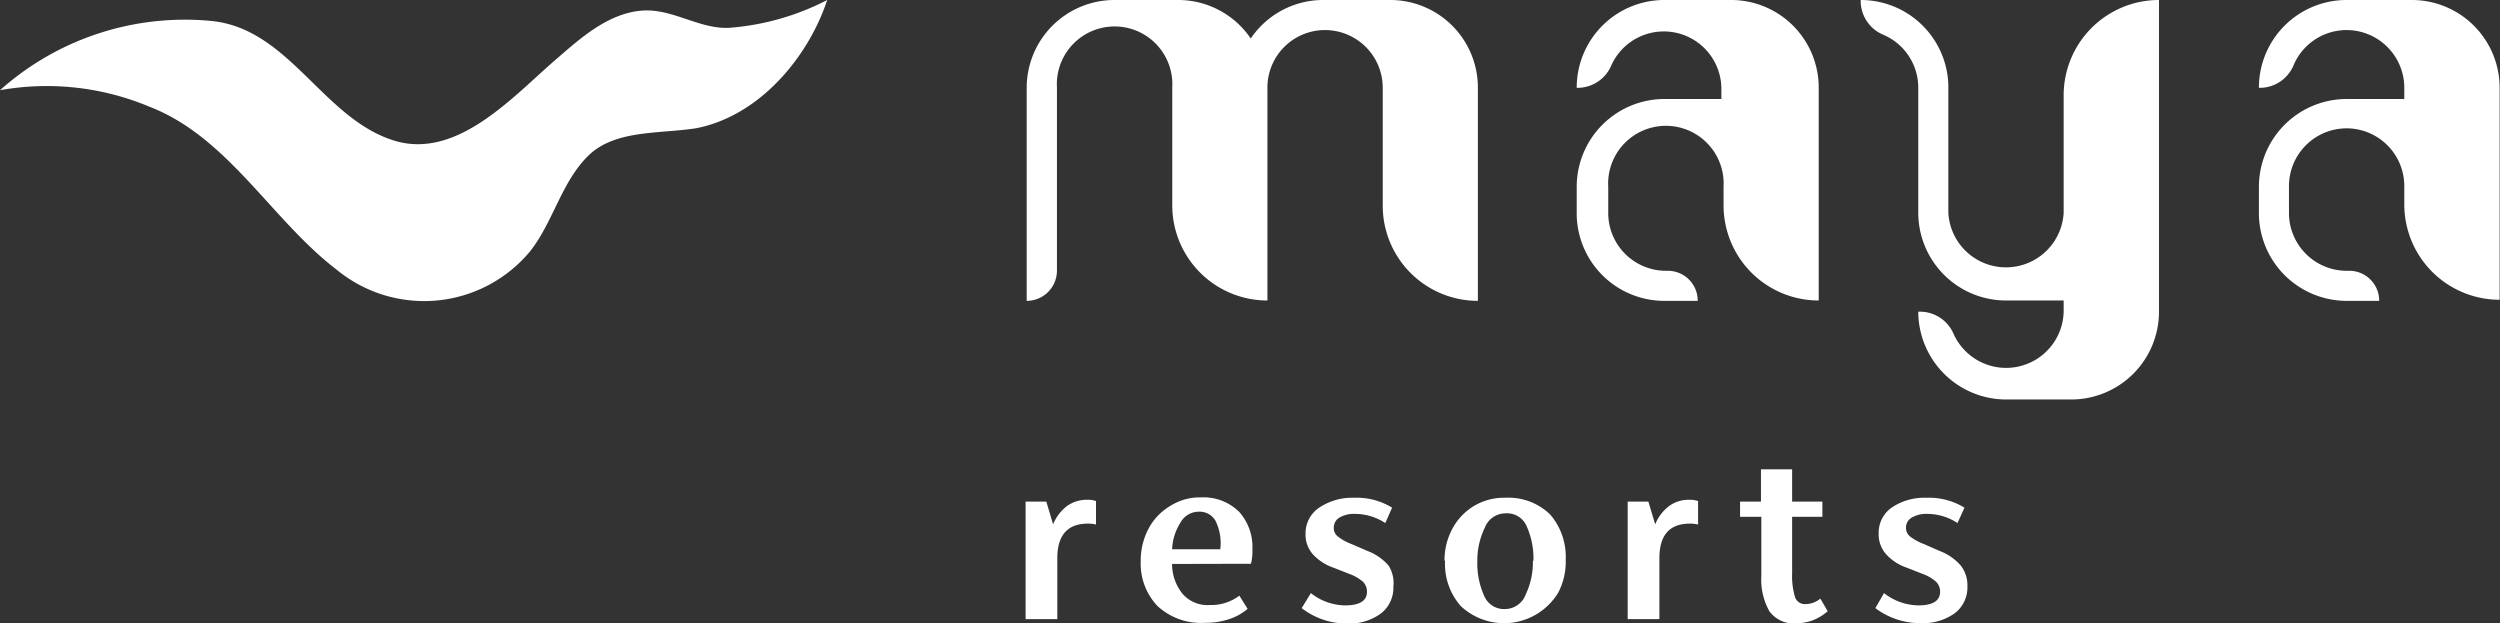 <svg xmlns="http://www.w3.org/2000/svg" viewBox="0 0 136.36 33.99"><rect x="0" y="0" width="136.36" height="33.99" fill="#333333" stroke="none"/><defs><style>.cls-1{fill:#fff;}</style></defs><title>Asset 40</title><g id="Layer_2" data-name="Layer 2"><g id="Layer_1-2" data-name="Layer 1"><path class="cls-1" d="M75.78,0H72.22a4.77,4.77,0,0,0-4,2.1,4.78,4.78,0,0,0-4-2.1H60.74A4.79,4.79,0,0,0,56,4.79V16.41a1.65,1.65,0,0,0,1.65-1.64v-10a3.15,3.15,0,1,1,6.29,0v6.42a5.19,5.19,0,0,0,5.19,5.2V4.71a3.14,3.14,0,0,1,3.14-3.07h0a3.15,3.15,0,0,1,3.15,3.15v6.42a5.19,5.19,0,0,0,5.19,5.2V4.79A4.78,4.78,0,0,0,75.78,0"/><path class="cls-1" d="M94.38,0H90.82A4.78,4.78,0,0,0,86,4.79h.09a2,2,0,0,0,1.8-1.23,3.14,3.14,0,0,1,6,1.23V5.4H90.82A4.79,4.79,0,0,0,86,10.19v1.52h0a4.78,4.78,0,0,0,4.78,4.7H92.6A1.63,1.63,0,0,0,91,14.77h-.14a3.15,3.15,0,0,1-3.14-3.15V10.19a3.15,3.15,0,1,1,6.29,0v1a5.19,5.19,0,0,0,5.19,5.2V4.79A4.78,4.78,0,0,0,94.38,0"/><path class="cls-1" d="M131.57,0H128a4.78,4.78,0,0,0-4.79,4.79h.1a2,2,0,0,0,1.79-1.23A3.14,3.14,0,0,1,128,1.64h0a3.15,3.15,0,0,1,3.14,3.15V5.4H128a4.79,4.79,0,0,0-4.79,4.79v1.52h0a4.79,4.79,0,0,0,4.79,4.7h1.77a1.63,1.63,0,0,0-1.64-1.64H128a3.15,3.15,0,0,1-3.15-3.15V10.19A3.15,3.15,0,0,1,128,7h0a3.15,3.15,0,0,1,3.14,3.15v1a5.2,5.2,0,0,0,5.2,5.2V4.79A4.79,4.79,0,0,0,131.57,0"/><path class="cls-1" d="M112.56,5.2v6.41a3.15,3.15,0,0,1-6.29,0v-7A4.78,4.78,0,0,0,101.49,0V.1a2,2,0,0,0,1.22,1.79,3.14,3.14,0,0,1,1.92,2.89v6.83a4.79,4.79,0,0,0,4.79,4.78h3.14V17a3.14,3.14,0,0,1-6,1.22A2,2,0,0,0,104.73,17h-.1a4.8,4.8,0,0,0,4.79,4.79H113A4.79,4.79,0,0,0,117.76,17V0a5.2,5.2,0,0,0-5.2,5.2"/><path class="cls-1" d="M39.74,1.52C38.06,1.58,36.61.4,34.89.59S31.75,2,30.5,3.09c-2.37,2-5.48,5.66-9,4.58-3.91-1.21-5.72-6.13-10-6.53A15.14,15.14,0,0,0,0,4.92a14.48,14.48,0,0,1,8.15.9c4.28,1.65,6.67,6.18,10.2,8.88a7.51,7.51,0,0,0,10.57-1c1.25-1.59,1.69-3.73,3.14-5.18S35.91,7.31,37.94,7C41.35,6.36,44.06,3.2,45.12,0a13.91,13.91,0,0,1-5.38,1.52"/><path class="cls-1" d="M59.78,28.61a1.8,1.8,0,0,0-.44-.05c-1.11,0-1.67.63-1.67,1.89v3.32H55.94V27.36h1.13l.37,1.24a2.39,2.39,0,0,1,.76-1,1.85,1.85,0,0,1,1.11-.34,1.28,1.28,0,0,1,.47.07Z"/><path class="cls-1" d="M63.93,30.76a2.58,2.58,0,0,0,.58,1.64A1.81,1.81,0,0,0,66,33a2.55,2.55,0,0,0,1.6-.51l.45.72a3,3,0,0,1-1.07.58,4,4,0,0,1-1.24.18,3.48,3.48,0,0,1-2.62-.93,3.35,3.35,0,0,1-.9-2.42,3.7,3.7,0,0,1,.43-1.79,3.16,3.16,0,0,1,1.19-1.24,3,3,0,0,1,1.67-.46,2.76,2.76,0,0,1,2.09.8A2.88,2.88,0,0,1,68.31,30a2.56,2.56,0,0,1-.08.75Zm0-.8h2.63a2.75,2.75,0,0,0-.27-1.57,1,1,0,0,0-.9-.48,1.14,1.14,0,0,0-1,.59A2.93,2.93,0,0,0,63.93,30"/><path class="cls-1" d="M71.5,32.35a3.06,3.06,0,0,0,1.87.67c.79,0,1.19-.25,1.19-.74a.75.75,0,0,0-.22-.55,2.39,2.39,0,0,0-.75-.43l-.92-.36a2.71,2.71,0,0,1-1.09-.74,1.62,1.62,0,0,1-.37-1.09A1.68,1.68,0,0,1,72,27.66a3.22,3.22,0,0,1,1.85-.51,3.69,3.69,0,0,1,2.08.54l-.37.84a3,3,0,0,0-1.67-.5,1.54,1.54,0,0,0-.83.2.63.63,0,0,0-.31.53.58.58,0,0,0,.22.5,2.73,2.73,0,0,0,.71.4l.93.4a2.87,2.87,0,0,1,1.13.79A1.79,1.79,0,0,1,76,32a1.77,1.77,0,0,1-.69,1.47,2.93,2.93,0,0,1-1.87.54A4,4,0,0,1,71,33.17Z"/><path class="cls-1" d="M78.79,30.58a3.59,3.59,0,0,1,.44-1.76,3.17,3.17,0,0,1,2.86-1.67,3.27,3.27,0,0,1,2.46.91,3.54,3.54,0,0,1,.85,2.48A3.62,3.62,0,0,1,85,32.31a3.45,3.45,0,0,1-5.32.75,3.46,3.46,0,0,1-.86-2.48m4.82,0a4.27,4.27,0,0,0-.35-1.83A1.16,1.16,0,0,0,82.12,28a1.21,1.21,0,0,0-1.14.8,4.06,4.06,0,0,0-.4,1.83,4.28,4.28,0,0,0,.36,1.84,1.17,1.17,0,0,0,1.15.75,1.21,1.21,0,0,0,1.13-.8,4.1,4.1,0,0,0,.39-1.83"/><path class="cls-1" d="M92.62,28.61a1.85,1.85,0,0,0-.44-.05c-1.12,0-1.67.63-1.67,1.89v3.32H88.78V27.36h1.13l.37,1.24a2.39,2.39,0,0,1,.76-1,1.83,1.83,0,0,1,1.11-.34,1.33,1.33,0,0,1,.47.07Z"/><path class="cls-1" d="M98.86,33.84A2.75,2.75,0,0,1,98,34a1.65,1.65,0,0,1-1.49-.66,3.5,3.5,0,0,1-.44-1.91V28.19H94.91v-.83h1.14V25.6h1.7v1.76H99.4v.83H97.75v3.07a4,4,0,0,0,.15,1.28.56.56,0,0,0,.58.41,1.28,1.28,0,0,0,.81-.3l.4.69a2.82,2.82,0,0,1-.83.5"/><path class="cls-1" d="M102.76,32.35a3.11,3.11,0,0,0,1.88.67c.78,0,1.18-.25,1.18-.74a.75.75,0,0,0-.22-.55,2.32,2.32,0,0,0-.74-.43l-.92-.36a2.64,2.64,0,0,1-1.09-.74,1.63,1.63,0,0,1-.38-1.09,1.67,1.67,0,0,1,.75-1.45,3.17,3.17,0,0,1,1.84-.51,3.73,3.73,0,0,1,2.09.54l-.38.84a3,3,0,0,0-1.66-.5,1.54,1.54,0,0,0-.83.2.62.62,0,0,0-.32.53.61.61,0,0,0,.22.5,2.83,2.83,0,0,0,.72.4l.92.4a2.87,2.87,0,0,1,1.13.79,1.74,1.74,0,0,1,.36,1.13,1.77,1.77,0,0,1-.69,1.47,3,3,0,0,1-1.87.54,4.07,4.07,0,0,1-2.46-.82Z"/></g></g></svg>